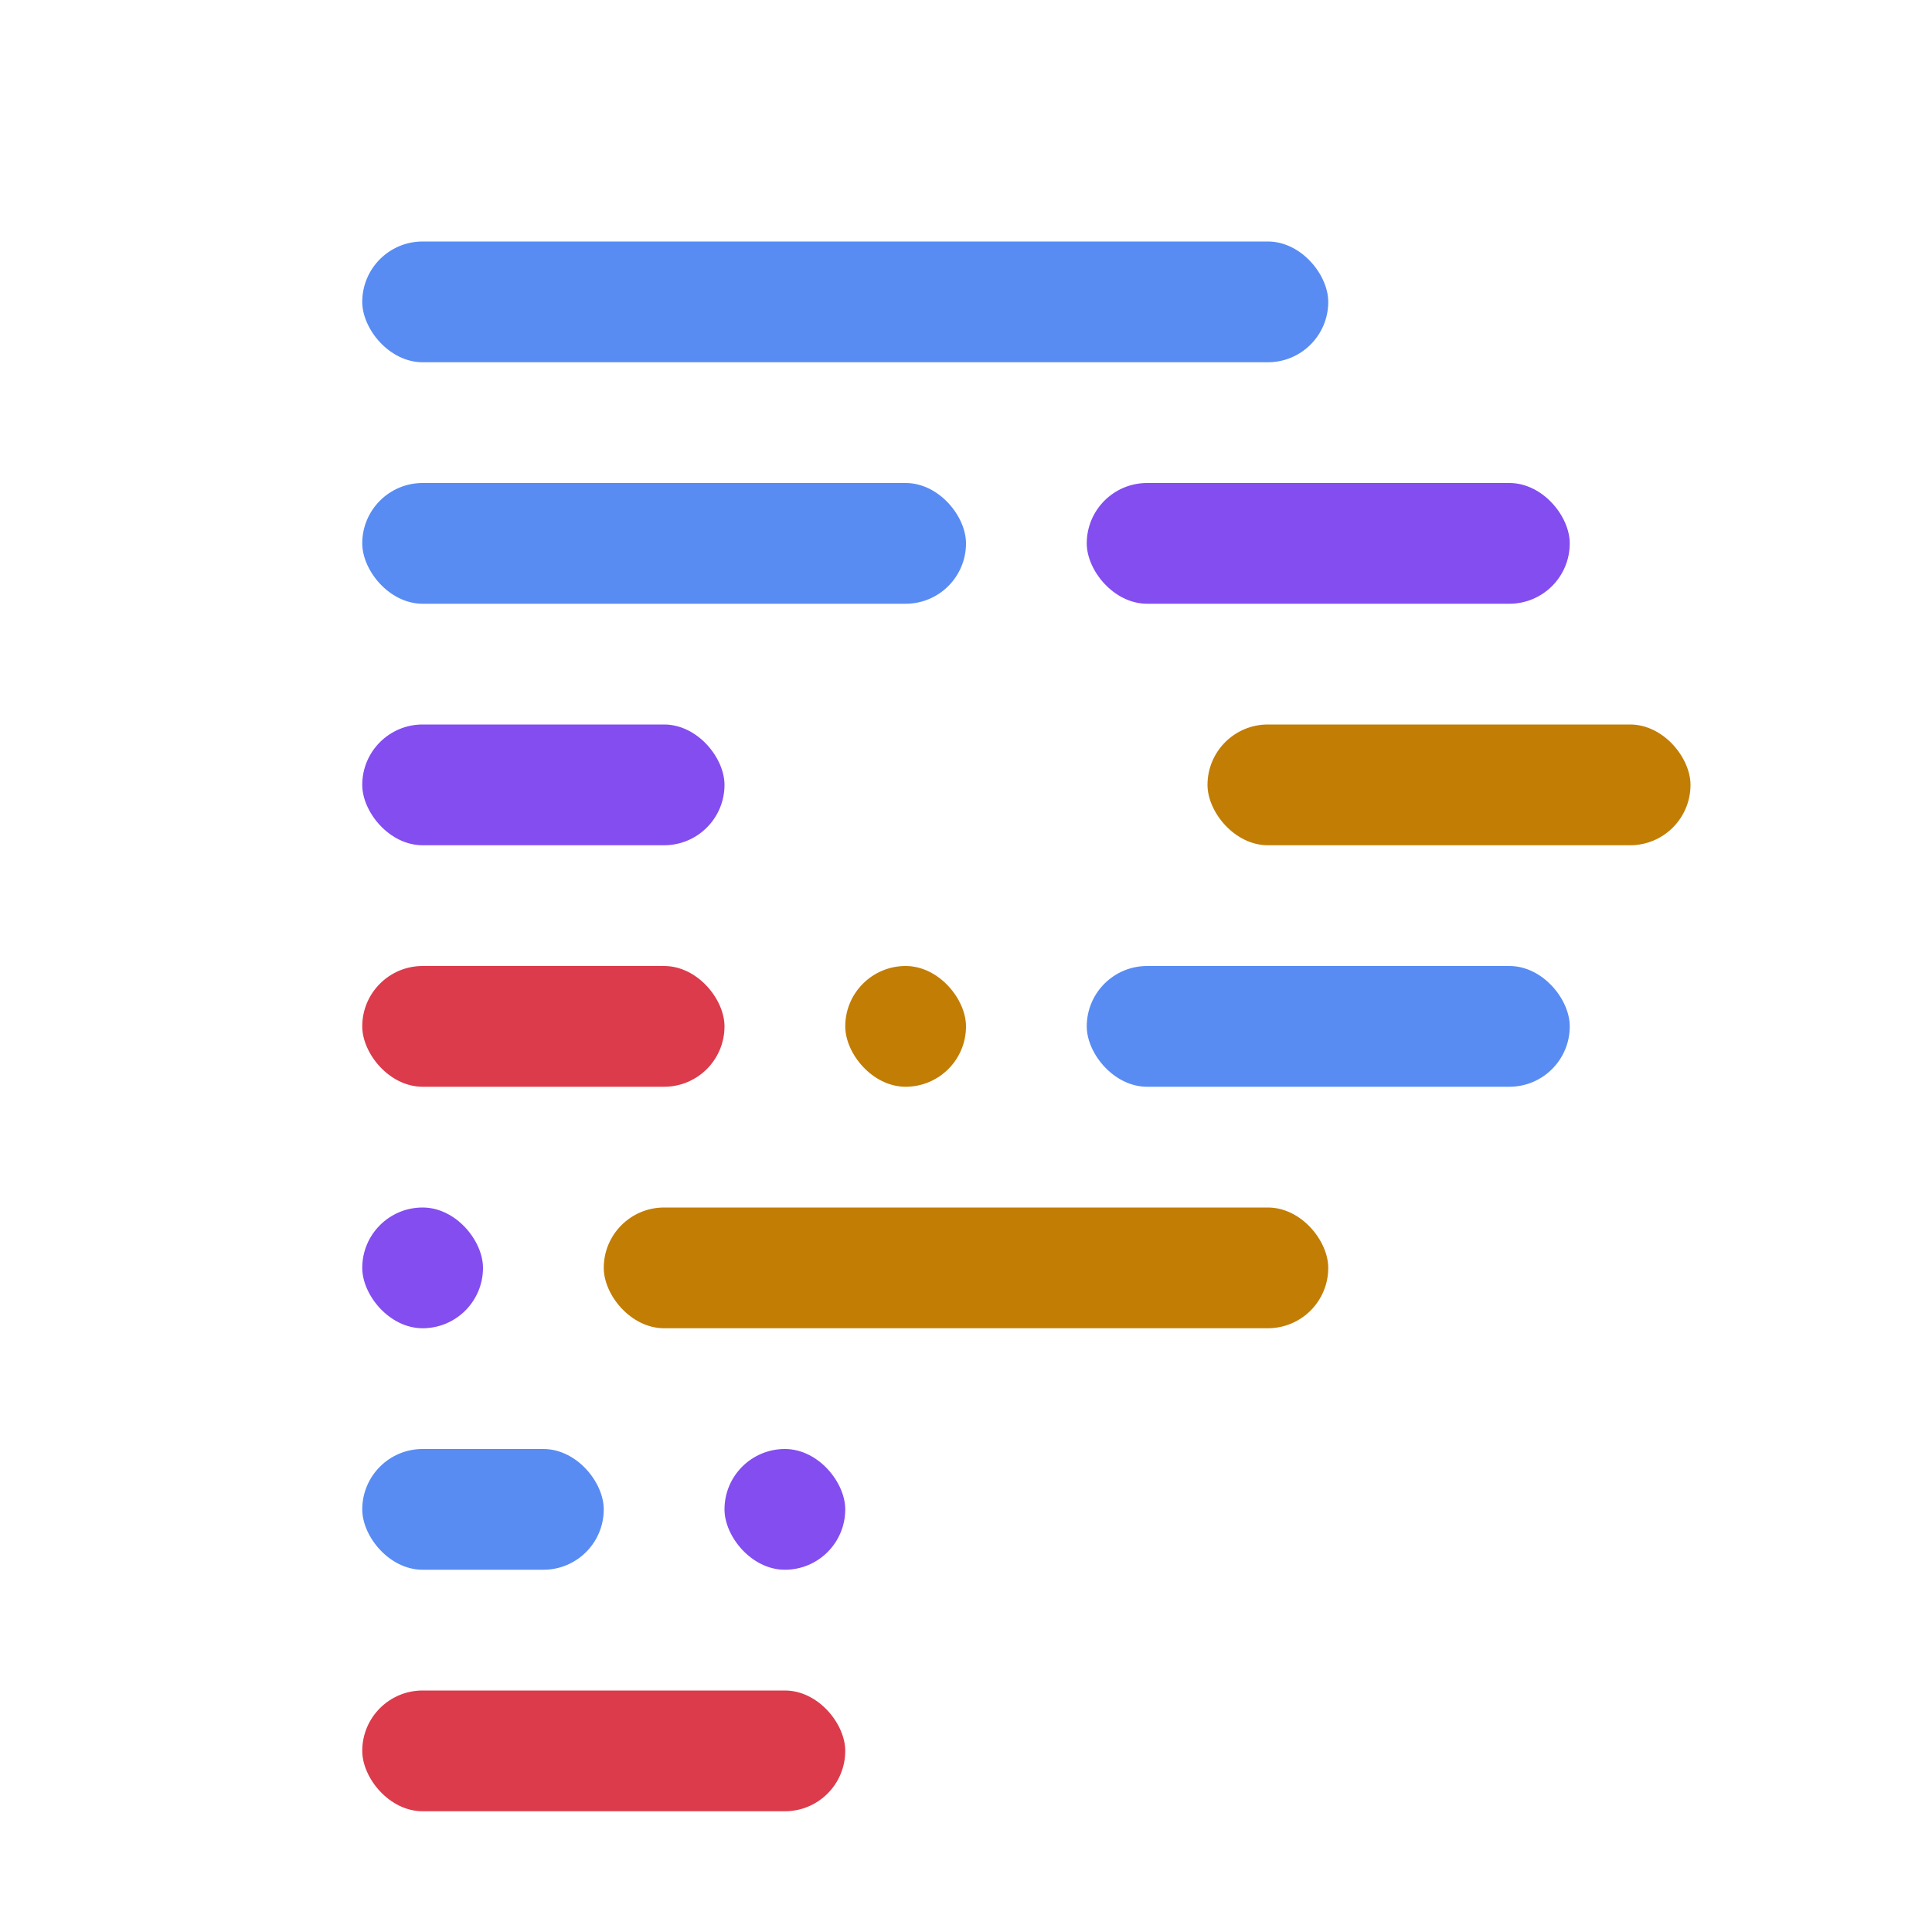 <svg width="16" height="16" viewBox="0 0 16 16" fill="none" xmlns="http://www.w3.org/2000/svg">
<rect x="3" y="2" width="8" height="1" rx="0.5" fill="#588CF3"/>
<rect x="3" y="4" width="5" height="1" rx="0.5" fill="#588CF3"/>
<rect x="3" y="6" width="3" height="1" rx="0.5" fill="#834DF0"/>
<rect x="9" y="4" width="4" height="1" rx="0.5" fill="#834DF0"/>
<rect x="10" y="6" width="4" height="1" rx="0.5" fill="#C27D04"/>
<rect x="9" y="8" width="4" height="1" rx="0.5" fill="#588CF3"/>
<rect x="3" y="8" width="3" height="1" rx="0.5" fill="#DB3B4B"/>
<rect x="7" y="8" width="1" height="1" rx="0.5" fill="#C27D04"/>
<rect x="3" y="12" width="2" height="1" rx="0.5" fill="#588CF3"/>
<rect x="6" y="12" width="1" height="1" rx="0.5" fill="#834DF0"/>
<rect x="3" y="14" width="4" height="1" rx="0.5" fill="#DB3B4B"/>
<rect x="5" y="10" width="6" height="1" rx="0.5" fill="#C27D04"/>
<rect x="3" y="10" width="1" height="1" rx="0.5" fill="#834DF0"/>
</svg>
